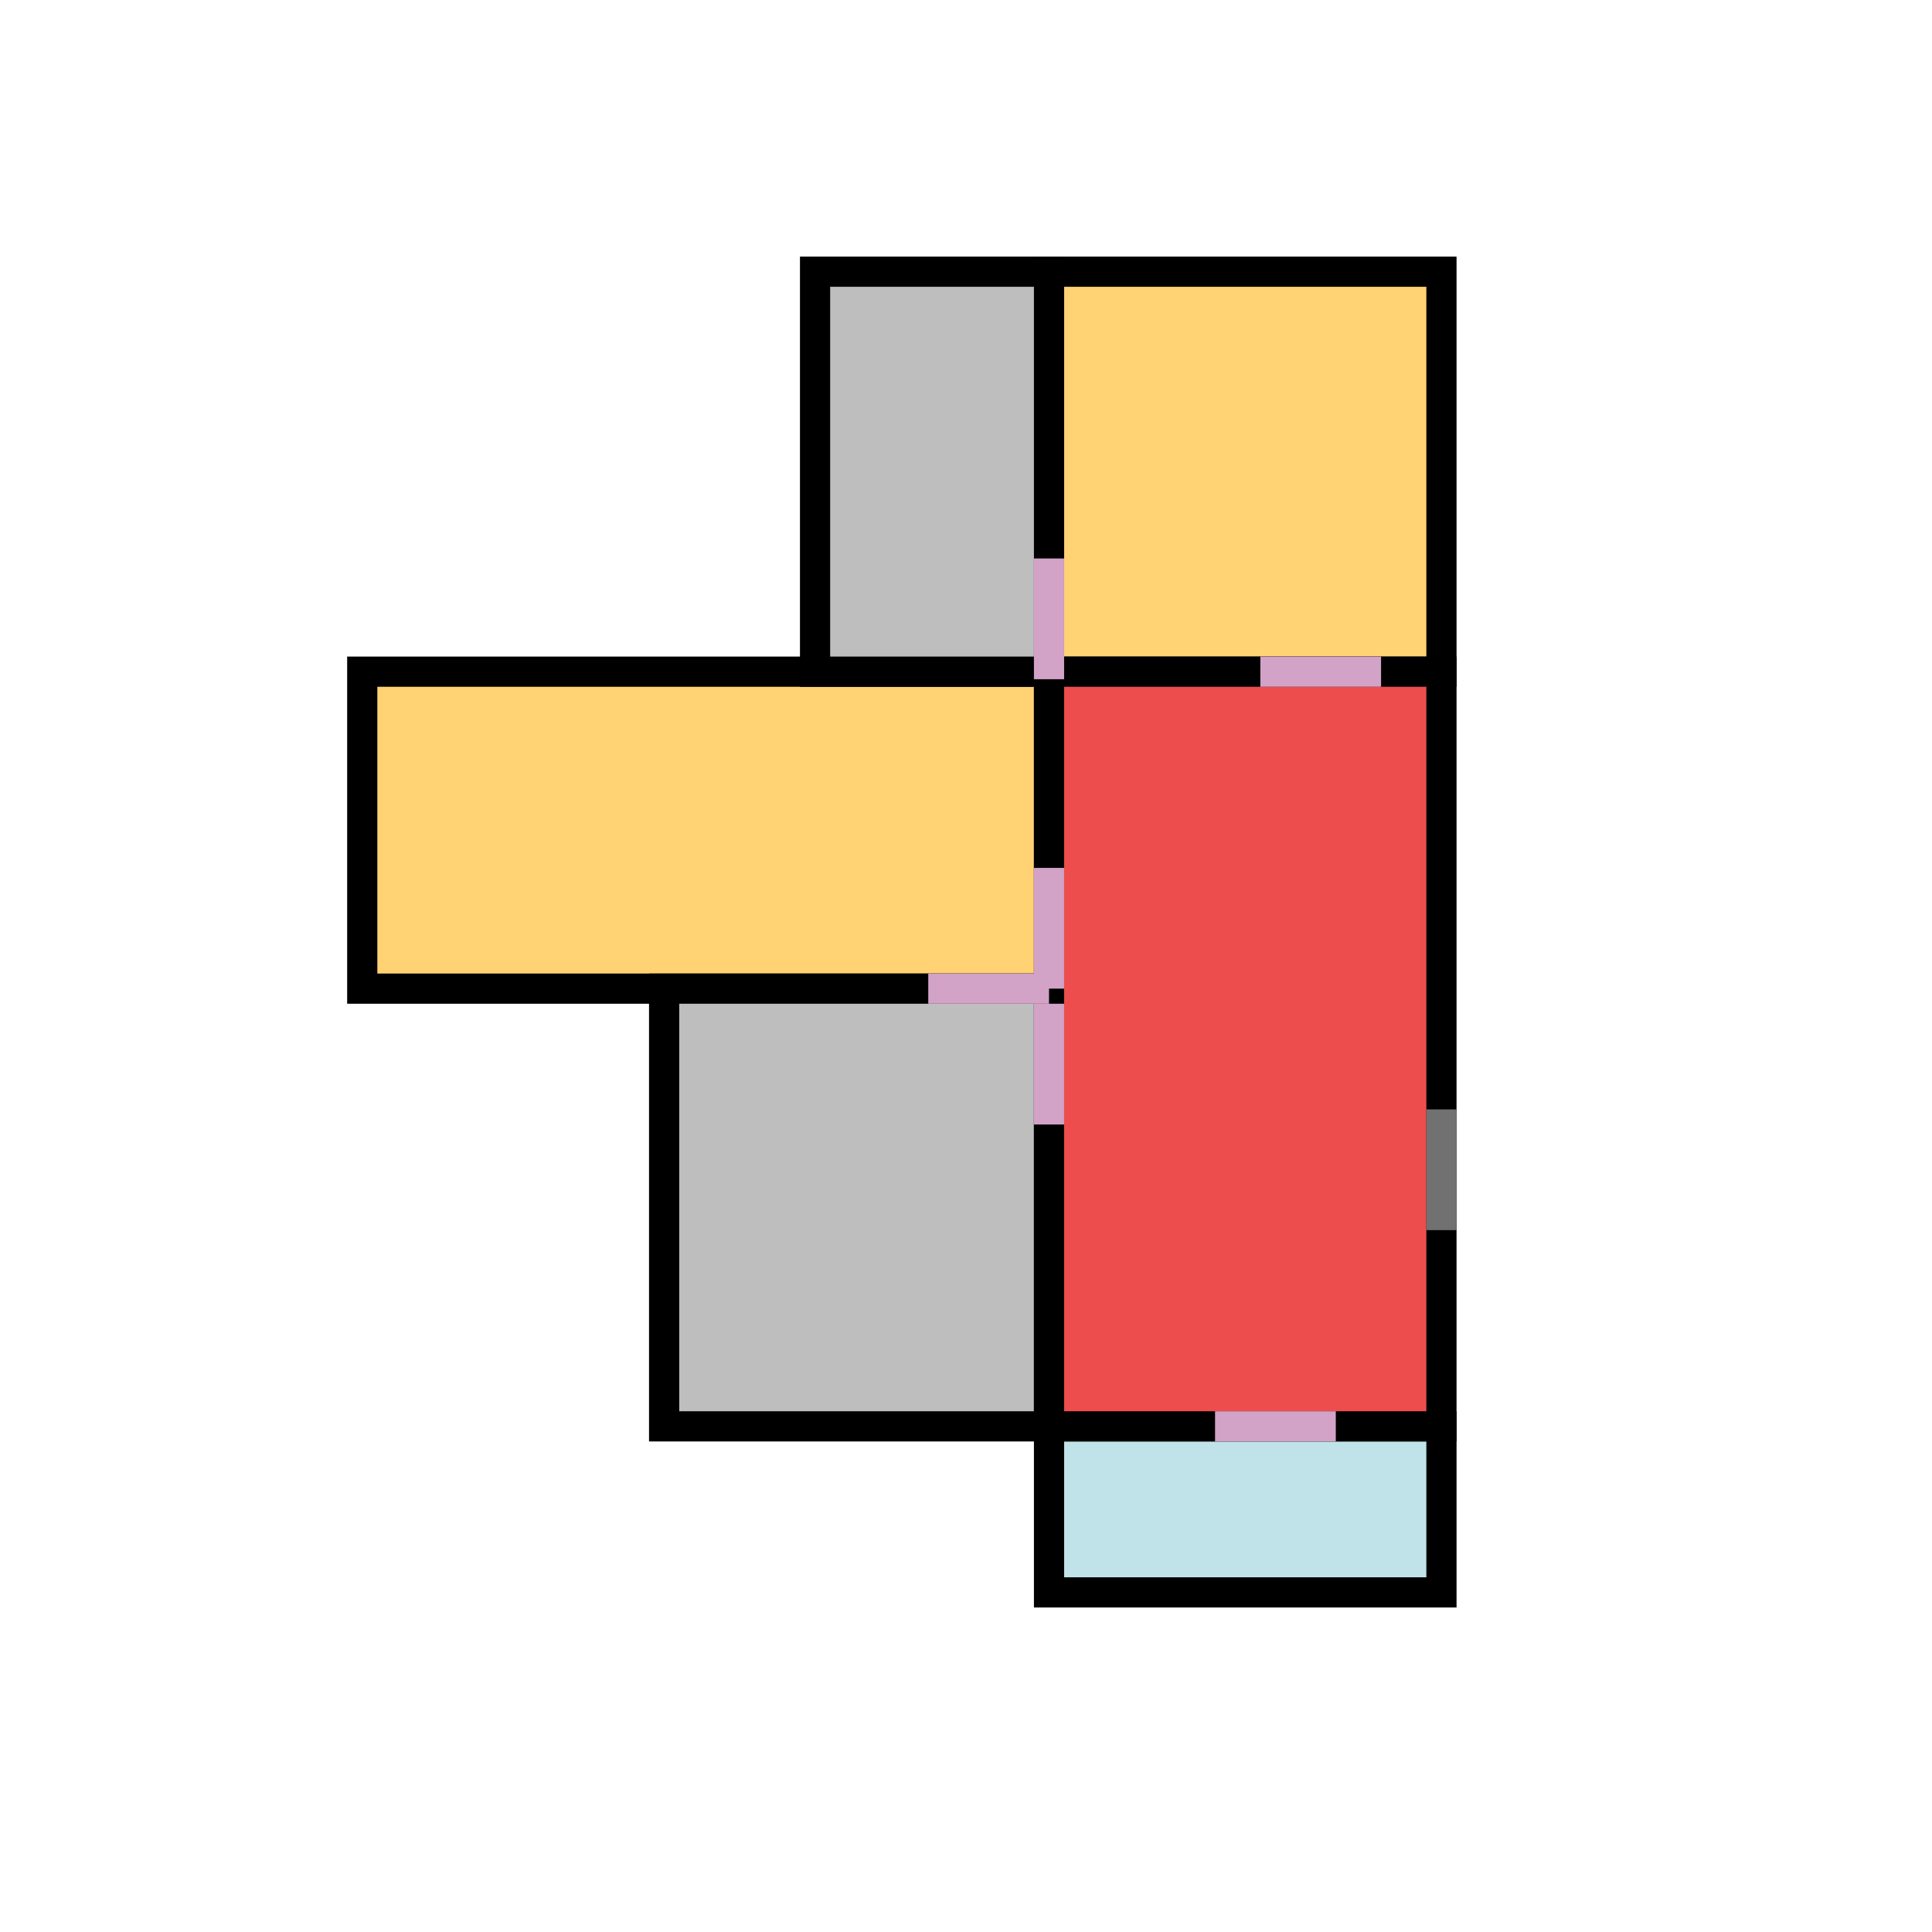 <svg baseProfile="full" height="563.2" version="1.1" width="563.2" xmlns="http://www.w3.org/2000/svg" xmlns:ev="http://www.w3.org/2001/xml-events" xmlns:xlink="http://www.w3.org/1999/xlink" viewBox="0 0 256 256"><defs></defs><polygon fill="#FFD274" points="139.0,36.0 139.0,89.0 191.0,89.0 191.0,36.0" stroke="black" stroke-width="4"></polygon><polygon fill="#FFD274" points="48.0,89.0 48.0,131.0 139.0,131.0 139.0,89.0" stroke="black" stroke-width="4"></polygon><polygon fill="#BEBEBE" points="108.0,36.0 108.0,89.0 139.0,89.0 139.0,36.0" stroke="black" stroke-width="4"></polygon><polygon fill="#BEBEBE" points="88.0,131.0 88.0,189.0 139.0,189.0 139.0,131.0" stroke="black" stroke-width="4"></polygon><polygon fill="#BFE3E8" points="139.0,189.0 139.0,211.0 191.0,211.0 191.0,189.0" stroke="black" stroke-width="4"></polygon><polygon fill="#EE4D4D" points="139.0,89.0 139.0,189.0 191.0,189.0 191.0,89.0" stroke="black" stroke-width="4"></polygon><polygon fill="#727171" points="189.0,147.0 193.0,147.0 193.0,163.0 189.0,163.0" stroke="none"></polygon><polygon fill="#D3A2C7" points="137.0,74.0 141.0,74.0 141.0,90.0 137.0,90.0" stroke="none"></polygon><polygon fill="#D3A2C7" points="123.0,129.0 139.0,129.0 139.0,133.0 123.0,133.0" stroke="none"></polygon><polygon fill="#D3A2C7" points="167.0,87.0 183.0,87.0 183.0,91.0 167.0,91.0" stroke="none"></polygon><polygon fill="#D3A2C7" points="137.0,115.0 141.0,115.0 141.0,131.0 137.0,131.0" stroke="none"></polygon><polygon fill="#D3A2C7" points="137.0,133.0 141.0,133.0 141.0,149.0 137.0,149.0" stroke="none"></polygon><polygon fill="#D3A2C7" points="161.0,187.0 177.0,187.0 177.0,191.0 161.0,191.0" stroke="none"></polygon></svg>